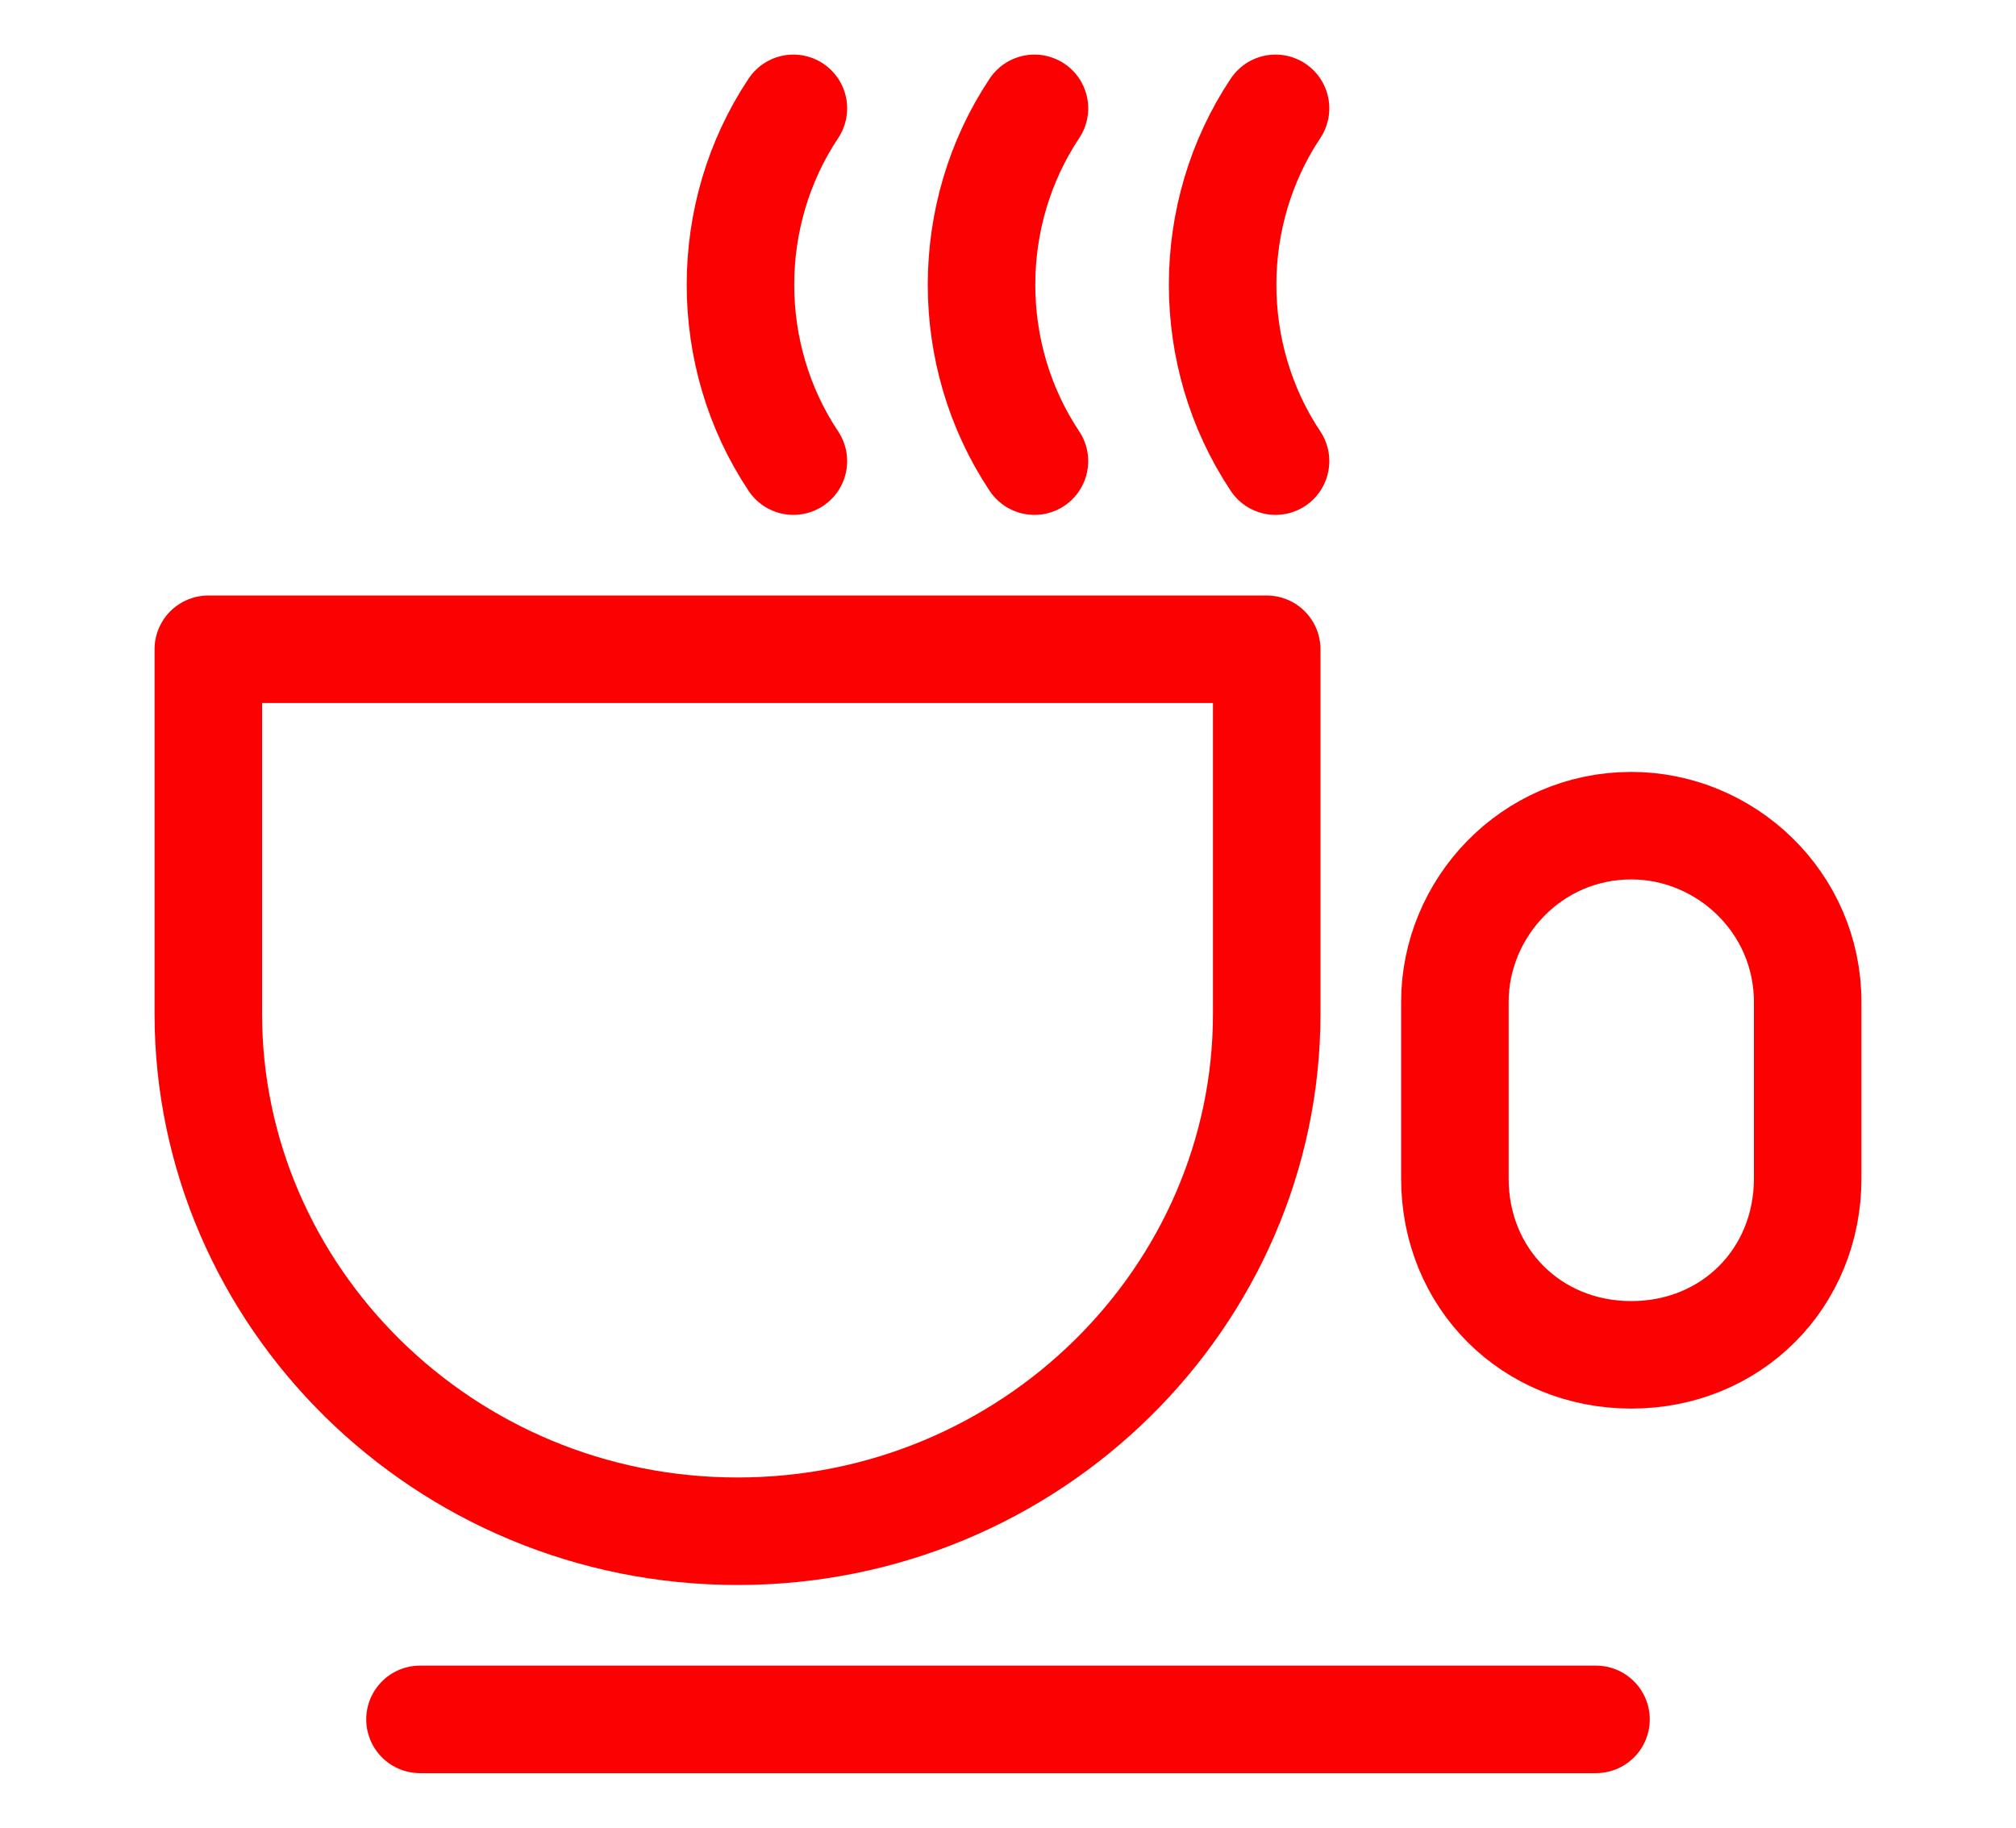 <svg width="75" height="68" viewBox="0 0 75 68" fill="none" xmlns="http://www.w3.org/2000/svg">
<path d="M29.516 4.031C26.891 7.969 26.891 13.219 29.516 17.156" stroke="#FB0101" stroke-width="4" stroke-miterlimit="10" stroke-linecap="round" stroke-linejoin="round"/>
<path d="M38.484 4.031C35.859 7.969 35.859 13.219 38.484 17.156" stroke="#FB0101" stroke-width="4" stroke-miterlimit="10" stroke-linecap="round" stroke-linejoin="round"/>
<path d="M47.453 4.031C44.828 7.969 44.828 13.219 47.453 17.156" stroke="#FB0101" stroke-width="4" stroke-miterlimit="10" stroke-linecap="round" stroke-linejoin="round"/>
<path d="M7.75 24.156V37.719C7.75 48.219 16.5 56.969 27.438 56.969C38.375 56.969 47.125 48.219 47.125 37.719V24.156H7.75Z" stroke="#FB0101" stroke-width="4" stroke-miterlimit="10" stroke-linecap="round" stroke-linejoin="round"/>
<path d="M60.688 50.406C56.969 50.406 54.125 47.562 54.125 43.844V37.281C54.125 33.781 56.969 30.719 60.688 30.719C64.188 30.719 67.25 33.562 67.25 37.281V43.844C67.25 47.562 64.406 50.406 60.688 50.406Z" stroke="#FB0101" stroke-width="4" stroke-miterlimit="10" stroke-linecap="round" stroke-linejoin="round"/>
<path d="M15.625 63.969H37.5H59.375" stroke="#FB0101" stroke-width="4" stroke-miterlimit="10" stroke-linecap="round" stroke-linejoin="round"/>
</svg>
